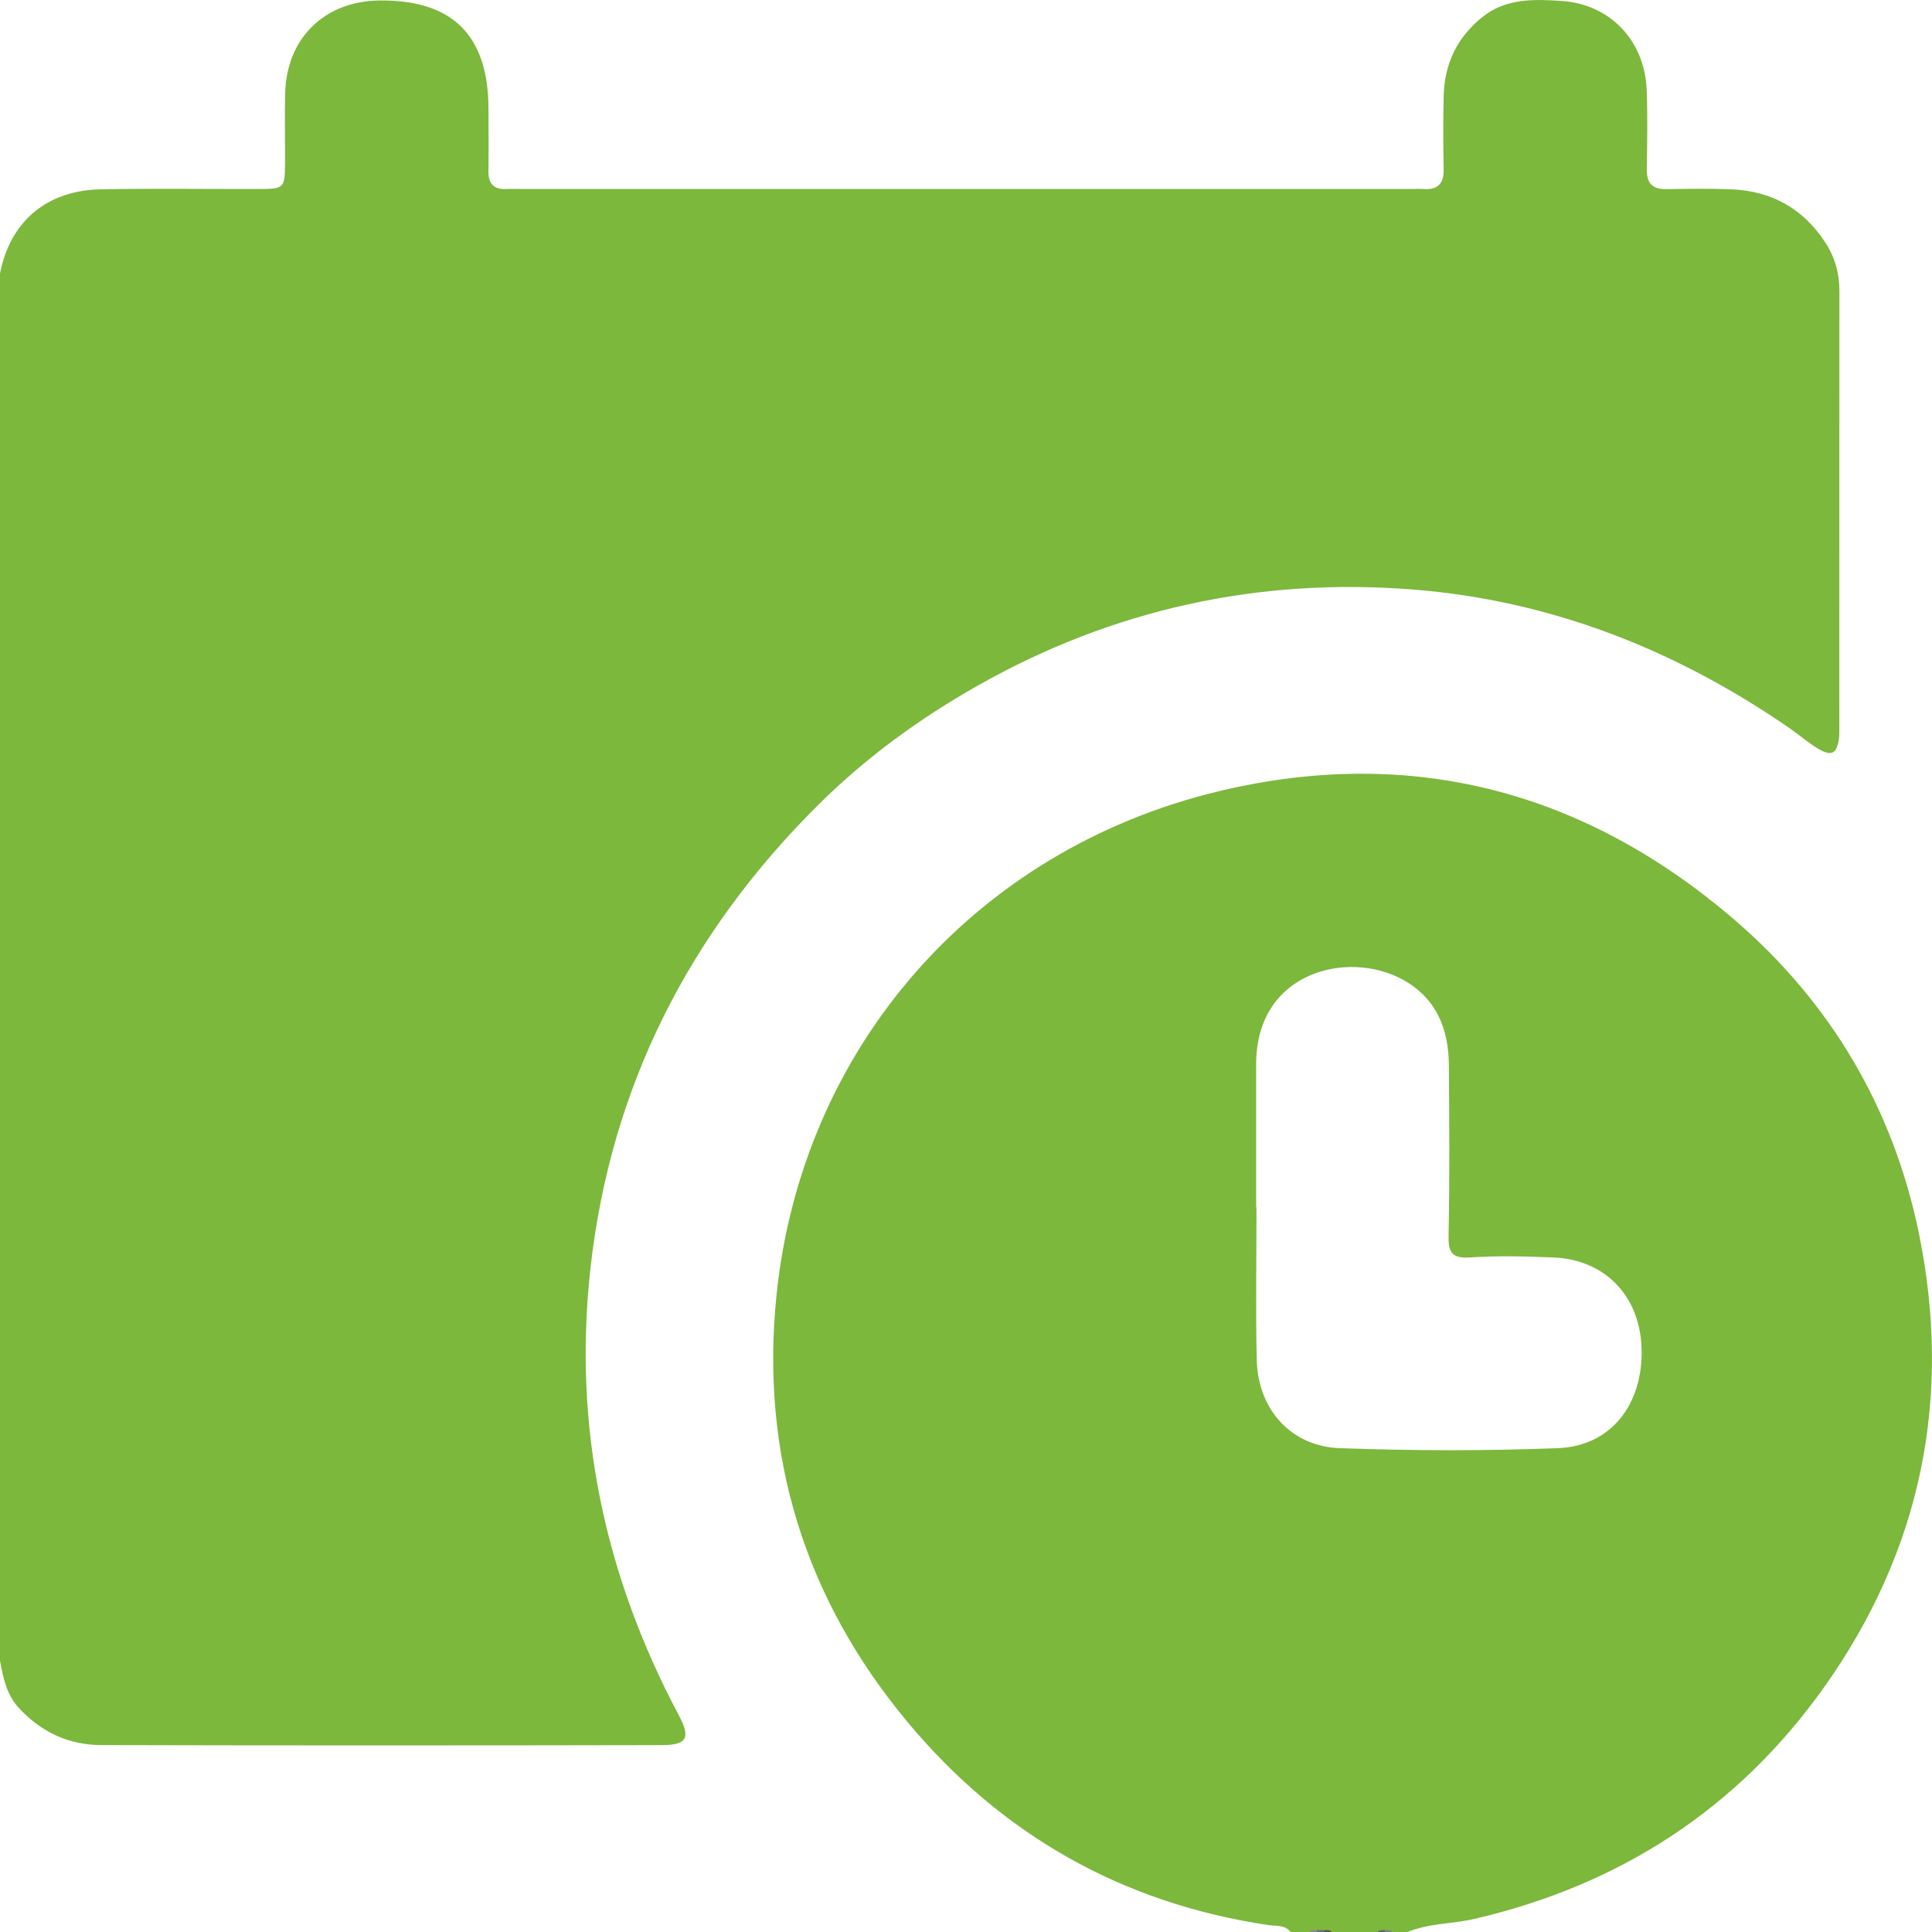 <svg width="44" height="44" viewBox="0 0 44 44" fill="none" xmlns="http://www.w3.org/2000/svg">
<g clip-path="url(#clip0_47_45)">
<path d="M0 37.82C0 27.291 0 16.761 0 6.232C0.228 5.044 1.063 4.333 2.306 4.311C3.509 4.289 4.713 4.307 5.916 4.304C6.469 4.302 6.489 4.282 6.491 3.719C6.494 3.19 6.482 2.661 6.494 2.132C6.524 0.868 7.389 0.022 8.652 0.011C10.308 -0.004 11.121 0.806 11.125 2.477C11.127 2.949 11.131 3.421 11.124 3.893C11.12 4.183 11.24 4.319 11.533 4.304C11.647 4.299 11.762 4.304 11.876 4.304C18.622 4.304 25.368 4.304 32.114 4.304C32.215 4.304 32.316 4.298 32.415 4.304C32.742 4.329 32.884 4.187 32.878 3.855C32.868 3.296 32.865 2.738 32.879 2.181C32.898 1.454 33.182 0.854 33.754 0.393C34.293 -0.042 34.932 -0.02 35.559 0.021C36.668 0.092 37.457 0.925 37.502 2.044C37.525 2.644 37.514 3.245 37.505 3.846C37.499 4.174 37.63 4.314 37.96 4.307C38.447 4.299 38.935 4.291 39.422 4.311C40.344 4.347 41.068 4.749 41.573 5.527C41.789 5.859 41.891 6.225 41.891 6.624C41.891 9.943 41.891 13.262 41.889 16.581C41.889 16.667 41.891 16.753 41.878 16.838C41.827 17.169 41.711 17.227 41.413 17.055C41.191 16.926 40.997 16.752 40.786 16.605C38.191 14.807 35.333 13.675 32.181 13.426C28.668 13.149 25.346 13.871 22.263 15.617C20.946 16.362 19.73 17.247 18.66 18.306C15.711 21.225 13.914 24.729 13.449 28.87C13.044 32.475 13.759 35.87 15.461 39.066C15.735 39.581 15.646 39.743 15.069 39.744C10.814 39.752 6.561 39.754 2.306 39.743C1.57 39.741 0.95 39.453 0.439 38.91C0.146 38.596 0.074 38.212 0 37.82Z" fill="#7CB83C"/>
<path d="M29.821 44C29.842 43.896 29.919 43.918 29.99 43.928C30.02 43.943 30.031 43.958 30.021 43.974C30.011 43.991 30.003 43.999 29.993 43.999C29.935 44 29.878 44 29.821 44Z" fill="#898989"/>
<path d="M29.992 44C29.992 43.976 29.991 43.951 29.989 43.928C30.046 43.928 30.103 43.928 30.16 43.928C30.191 43.942 30.202 43.958 30.192 43.974C30.183 43.991 30.174 44 30.164 44C30.107 44 30.05 44 29.992 44Z" fill="#6F6F6F"/>
<path d="M30.164 44C30.164 43.976 30.162 43.952 30.16 43.928C30.234 43.914 30.301 43.918 30.337 44C30.279 44 30.221 44 30.164 44Z" fill="#545454"/>
<path d="M31.367 44C31.4 43.914 31.468 43.914 31.543 43.928C31.568 43.945 31.576 43.961 31.566 43.977C31.556 43.992 31.548 44 31.539 44C31.482 44 31.425 44 31.367 44Z" fill="#646464"/>
<path d="M31.539 44C31.539 43.976 31.54 43.952 31.543 43.928C31.614 43.917 31.689 43.896 31.71 44C31.654 44 31.596 44 31.539 44Z" fill="#7F7F7F"/>
<path d="M43.701 28.085C43.117 25.245 41.7 22.836 39.494 20.941C36.088 18.017 32.146 16.973 27.777 18.015C22.192 19.346 18.261 23.867 17.684 29.499C17.312 33.142 18.33 36.414 20.673 39.224C22.813 41.79 25.561 43.348 28.89 43.843C29.061 43.868 29.262 43.831 29.392 44C29.535 44 29.679 44 29.822 44C29.873 43.944 29.941 43.959 30.005 43.956C30.054 43.956 30.104 43.956 30.154 43.956C30.218 43.959 30.286 43.944 30.338 44C30.681 44 31.025 44 31.369 44C31.417 43.947 31.48 43.958 31.541 43.956C31.602 43.958 31.666 43.947 31.714 44C31.828 44 31.943 44 32.057 44C32.544 43.797 33.074 43.819 33.578 43.702C36.891 42.932 39.572 41.197 41.542 38.427C43.76 35.304 44.468 31.825 43.701 28.085ZM35.49 32.98C33.832 33.045 32.168 33.041 30.51 32.981C29.399 32.941 28.648 32.092 28.622 30.973C28.595 29.816 28.616 28.656 28.616 27.498C28.614 27.498 28.61 27.498 28.608 27.498C28.608 26.411 28.608 25.324 28.608 24.237C28.608 22.133 30.68 21.634 31.924 22.298C32.702 22.713 32.992 23.418 32.997 24.258C33.006 25.545 33.017 26.832 32.99 28.119C32.981 28.513 33.051 28.667 33.487 28.637C34.114 28.595 34.747 28.613 35.376 28.638C36.555 28.684 37.354 29.521 37.386 30.715C37.422 31.982 36.691 32.931 35.49 32.98Z" fill="#7CB83C"/>
</g>
<defs>
<clipPath id="clip0_47_45">
<rect width="44" height="44" fill="white"/>
</clipPath>
</defs>
</svg>
